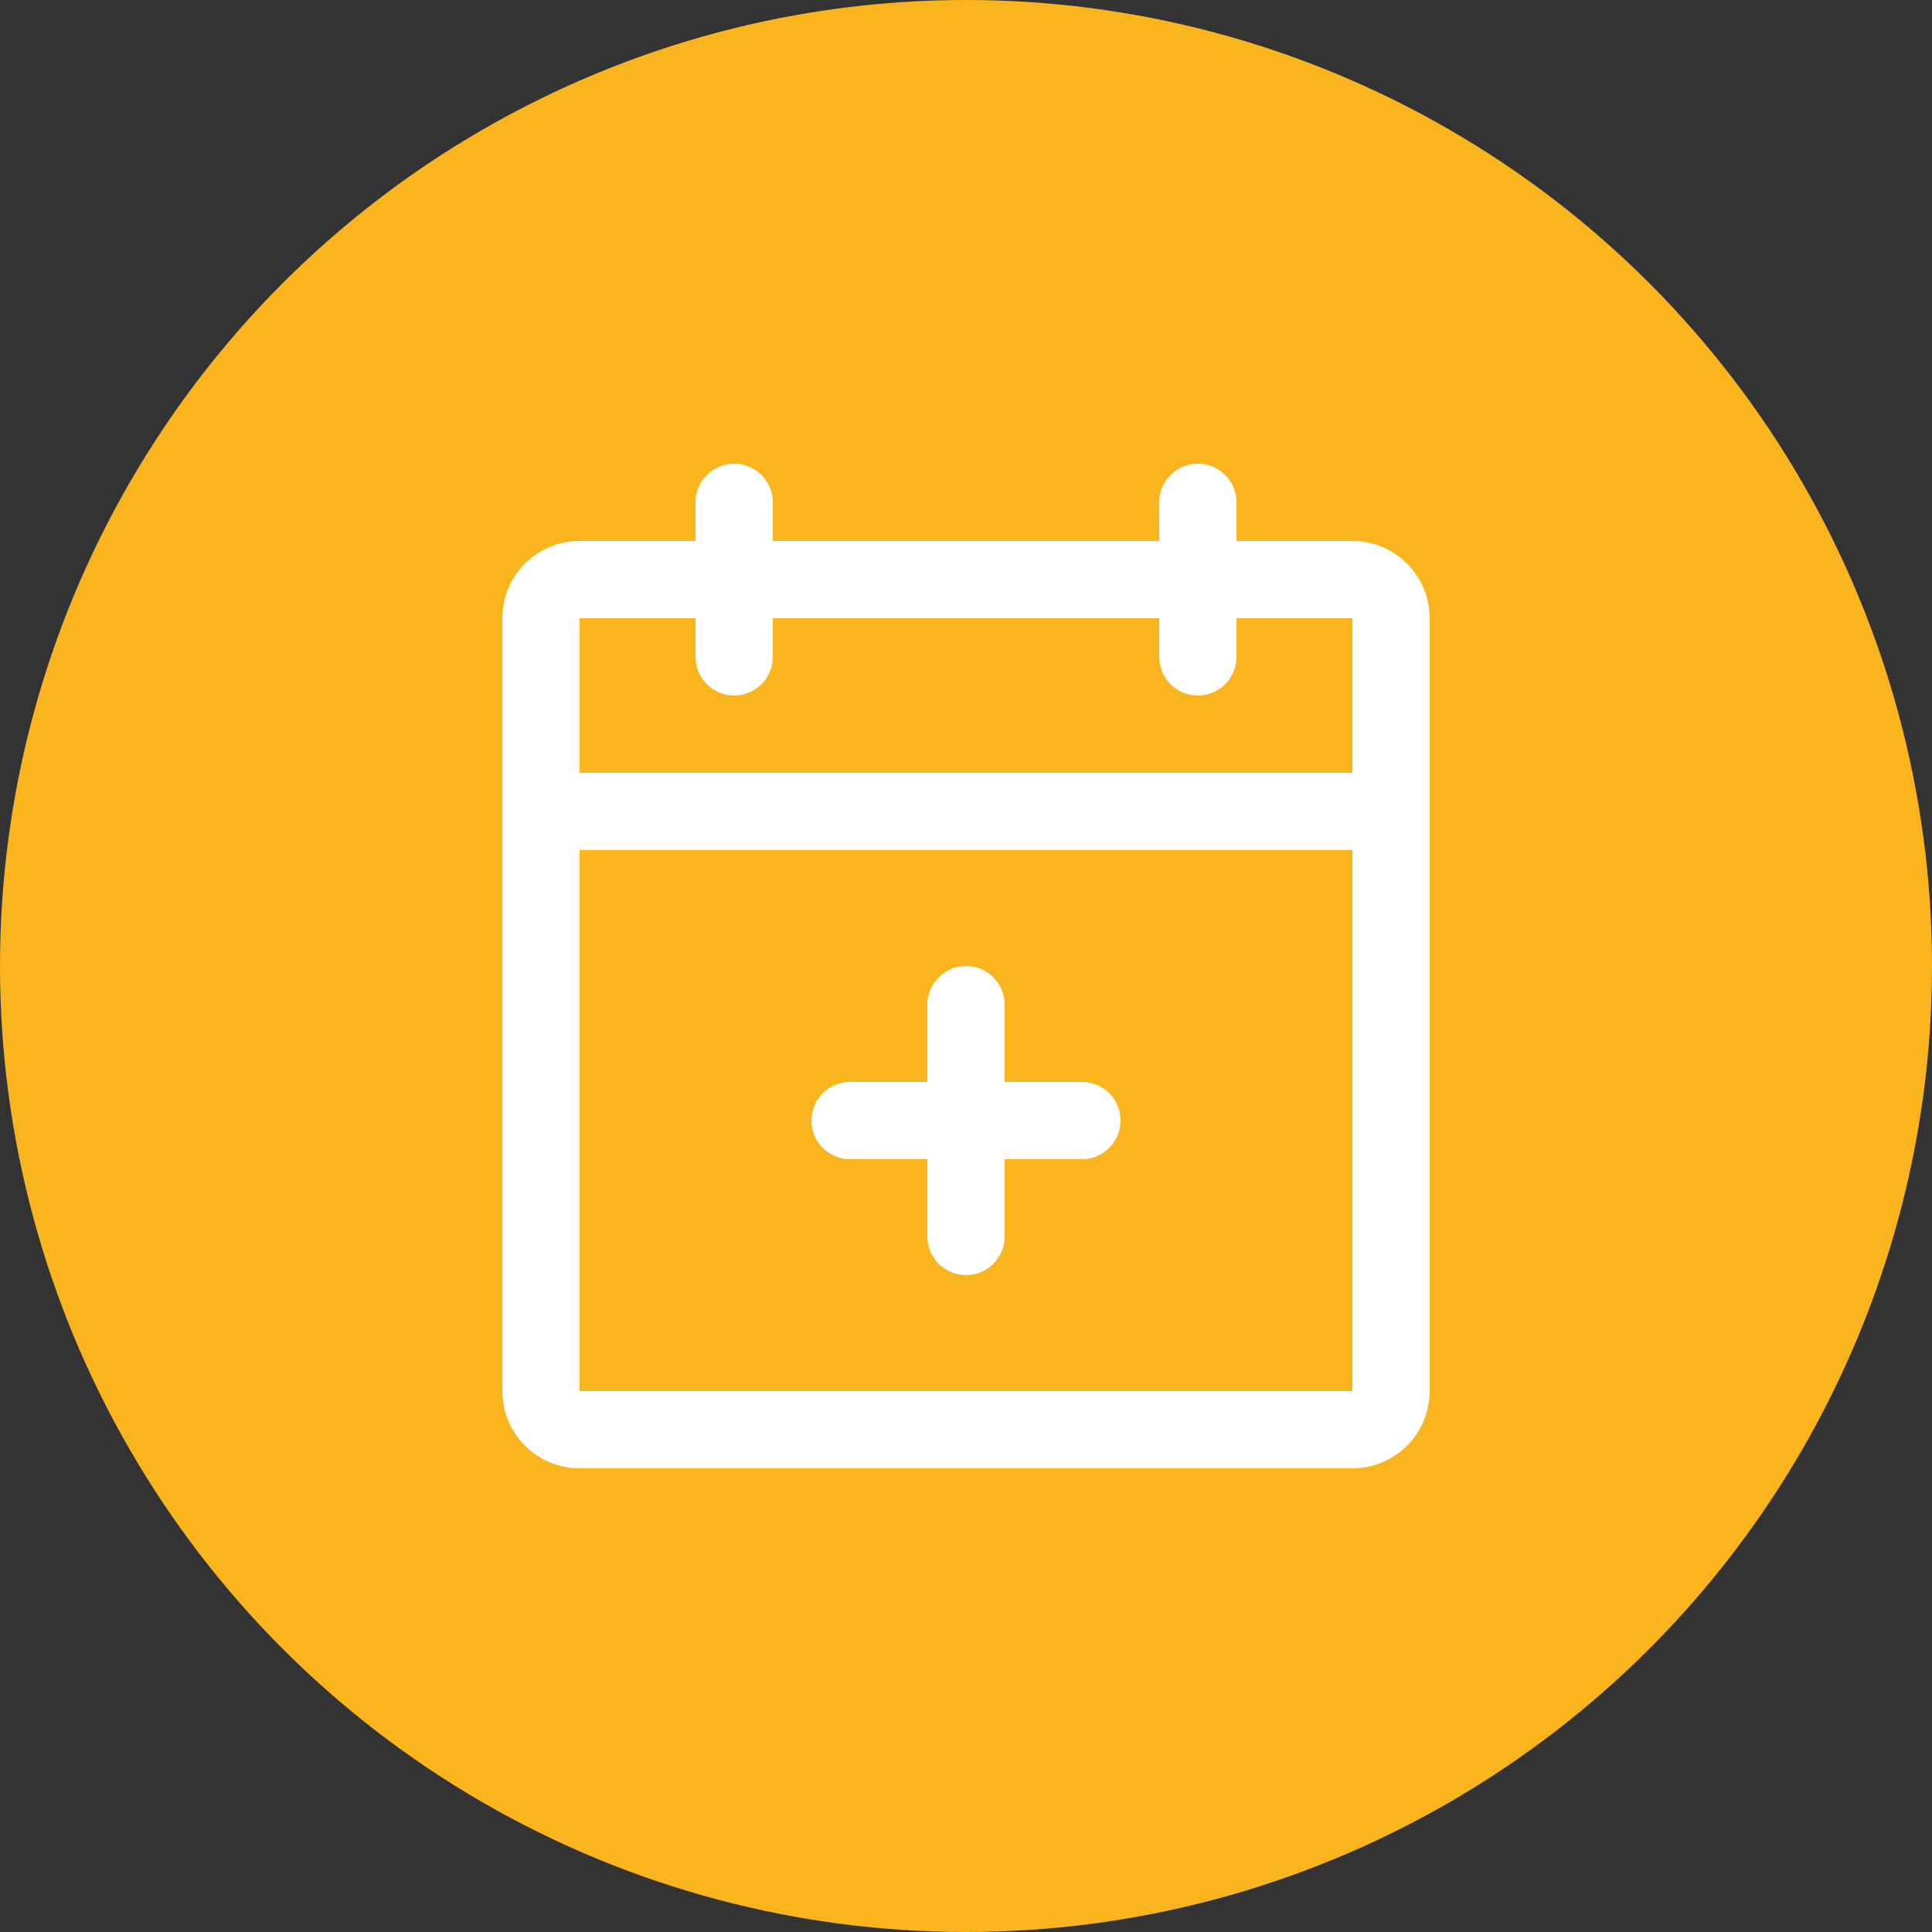 <svg width="75" height="75" viewBox="0 0 75 75" fill="none" xmlns="http://www.w3.org/2000/svg">
<rect x="0" y="0" width="75" height="75" fill="#333333" stroke="none"/>
<circle cx="37.5" cy="37.5" r="37.5" fill="#FAB51E"/>
<path d="M52.5 21H48V19.5C48 19.102 47.842 18.721 47.561 18.439C47.279 18.158 46.898 18 46.5 18C46.102 18 45.721 18.158 45.439 18.439C45.158 18.721 45 19.102 45 19.5V21H30V19.5C30 19.102 29.842 18.721 29.561 18.439C29.279 18.158 28.898 18 28.5 18C28.102 18 27.721 18.158 27.439 18.439C27.158 18.721 27 19.102 27 19.5V21H22.5C21.704 21 20.941 21.316 20.379 21.879C19.816 22.441 19.5 23.204 19.5 24V54C19.5 54.796 19.816 55.559 20.379 56.121C20.941 56.684 21.704 57 22.5 57H52.5C53.296 57 54.059 56.684 54.621 56.121C55.184 55.559 55.5 54.796 55.5 54V24C55.5 23.204 55.184 22.441 54.621 21.879C54.059 21.316 53.296 21 52.5 21ZM27 24V25.5C27 25.898 27.158 26.279 27.439 26.561C27.721 26.842 28.102 27 28.5 27C28.898 27 29.279 26.842 29.561 26.561C29.842 26.279 30 25.898 30 25.5V24H45V25.5C45 25.898 45.158 26.279 45.439 26.561C45.721 26.842 46.102 27 46.5 27C46.898 27 47.279 26.842 47.561 26.561C47.842 26.279 48 25.898 48 25.5V24H52.5V30H22.5V24H27ZM52.5 54H22.5V33H52.5V54ZM43.5 43.5C43.5 43.898 43.342 44.279 43.061 44.561C42.779 44.842 42.398 45 42 45H39V48C39 48.398 38.842 48.779 38.561 49.061C38.279 49.342 37.898 49.5 37.5 49.5C37.102 49.5 36.721 49.342 36.439 49.061C36.158 48.779 36 48.398 36 48V45H33C32.602 45 32.221 44.842 31.939 44.561C31.658 44.279 31.5 43.898 31.5 43.5C31.5 43.102 31.658 42.721 31.939 42.439C32.221 42.158 32.602 42 33 42H36V39C36 38.602 36.158 38.221 36.439 37.939C36.721 37.658 37.102 37.5 37.5 37.5C37.898 37.5 38.279 37.658 38.561 37.939C38.842 38.221 39 38.602 39 39V42H42C42.398 42 42.779 42.158 43.061 42.439C43.342 42.721 43.5 43.102 43.5 43.5Z" fill="white"/>
</svg>
